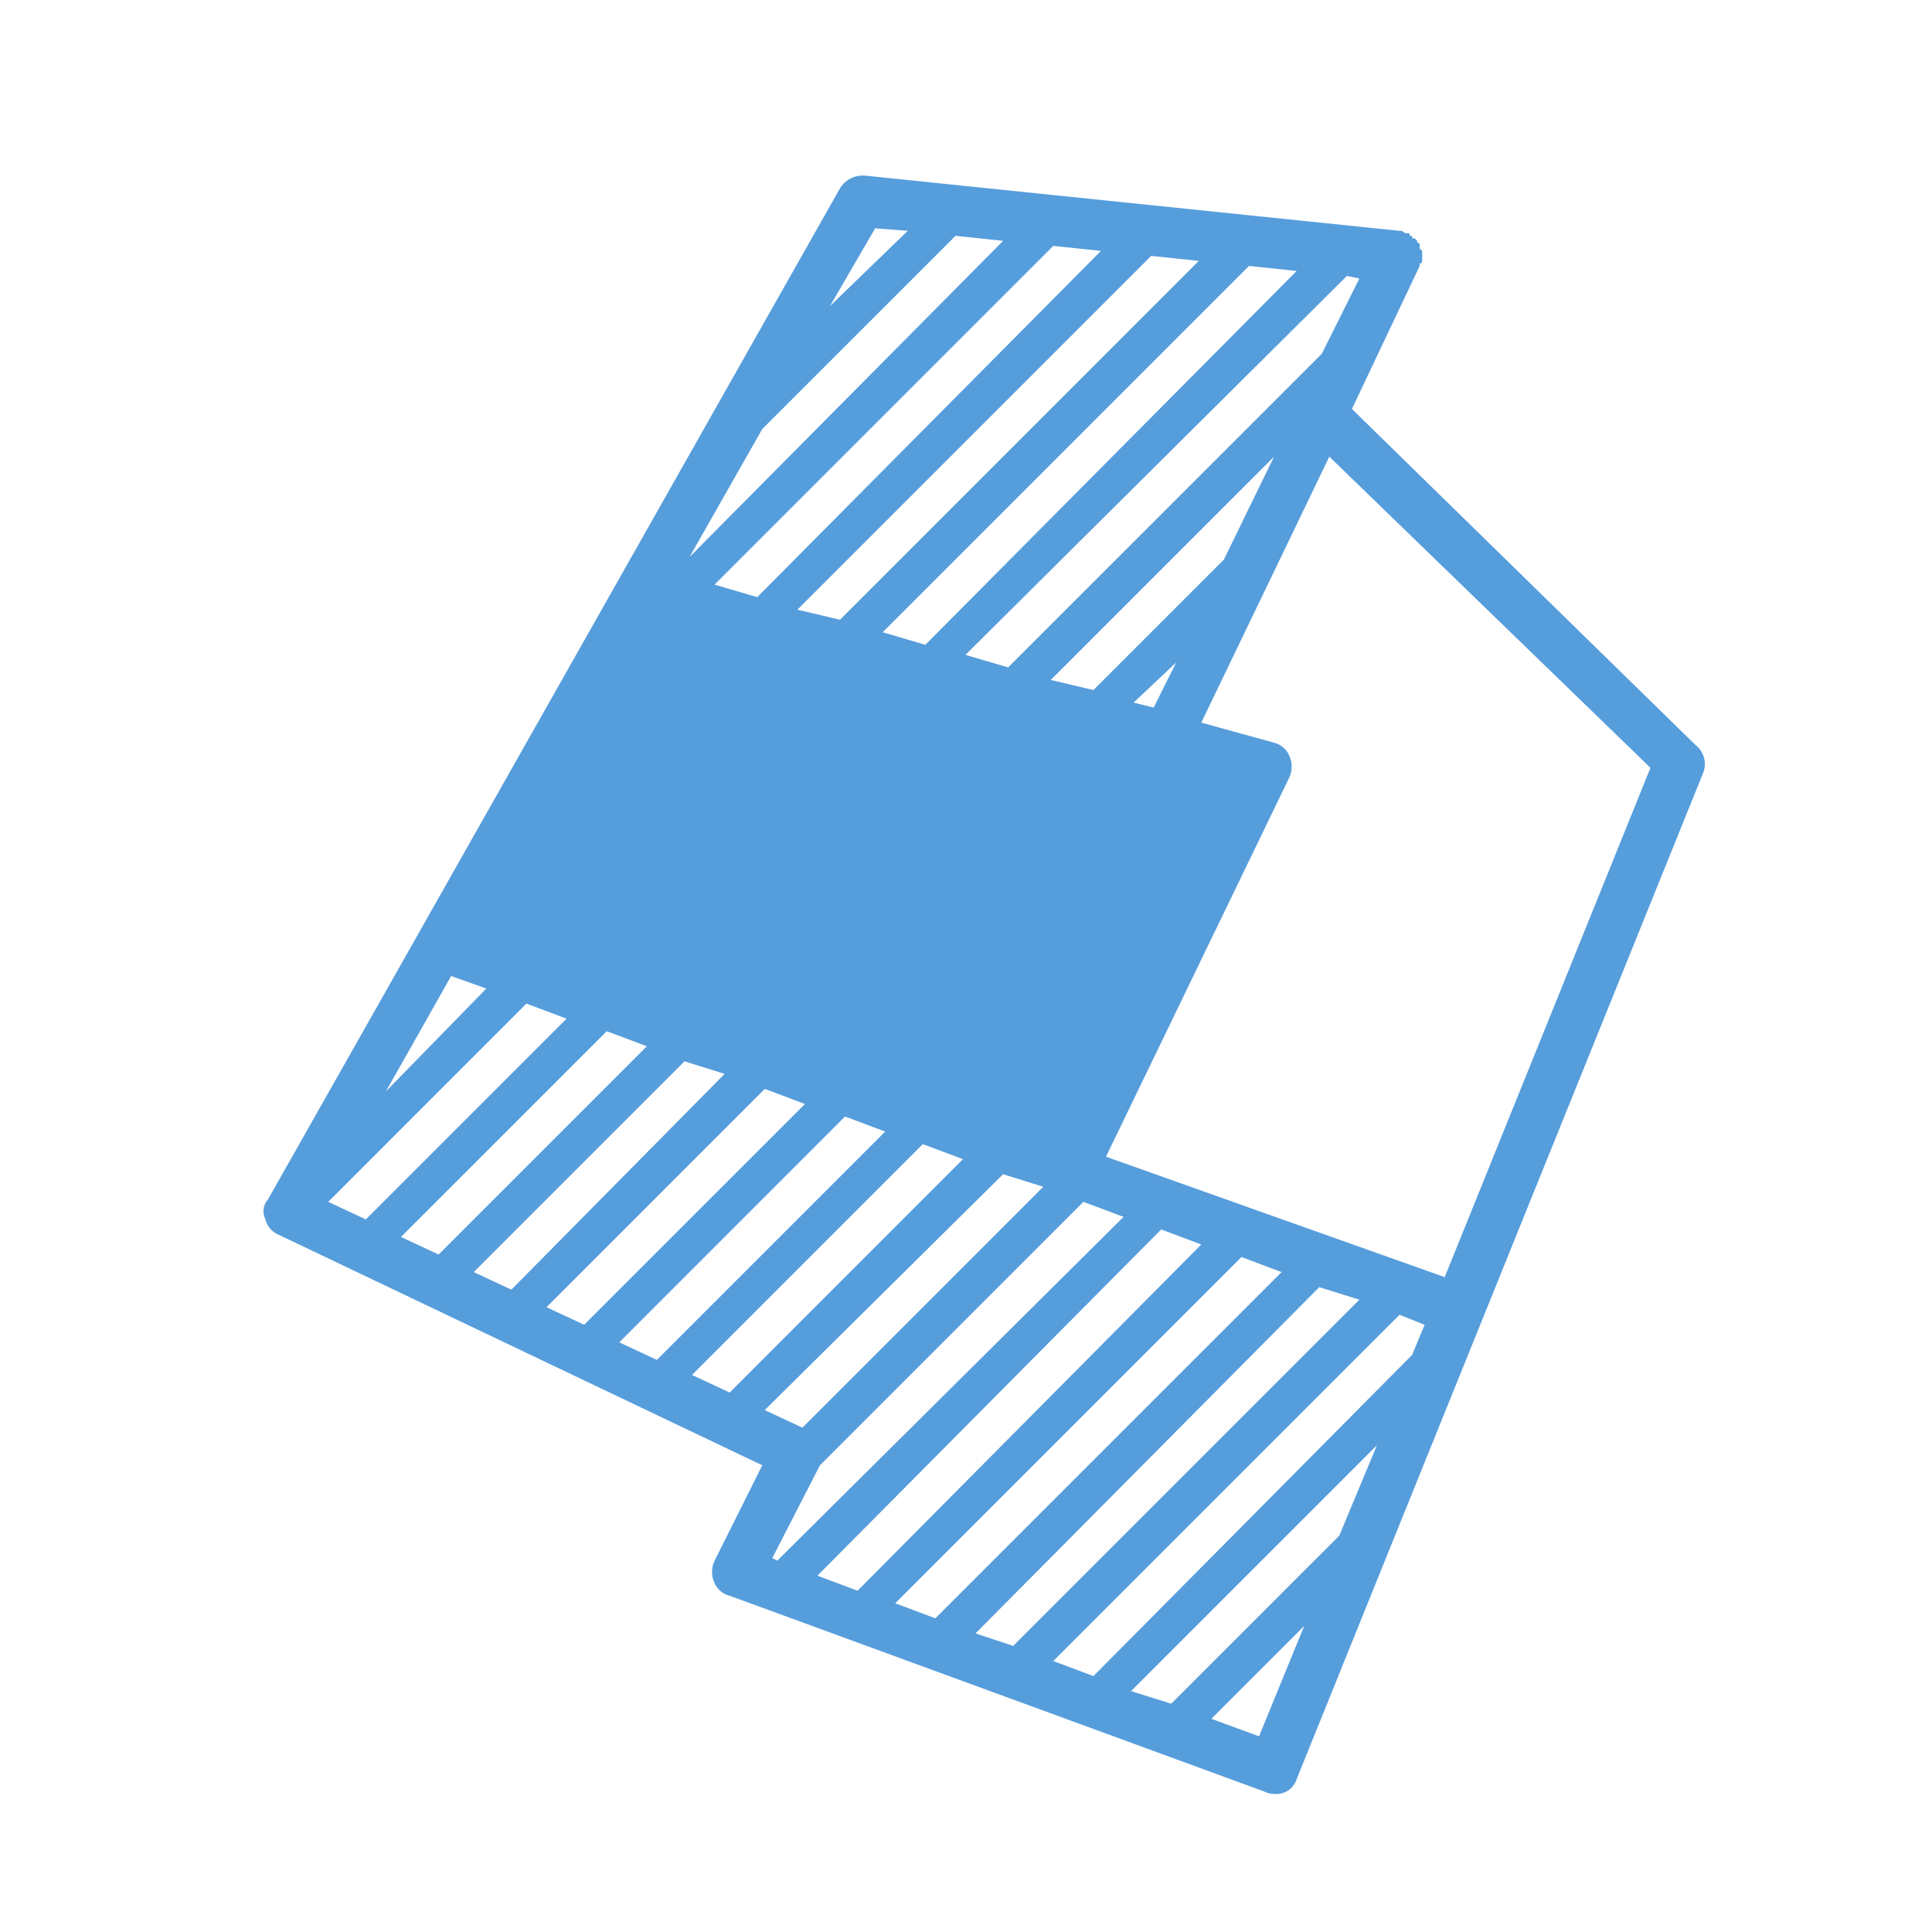 <svg id="ic_rr" xmlns="http://www.w3.org/2000/svg" width="44" height="44"><path id="Rectangle_33" data-name="Rectangle 33" fill="none" d="M0 0h44v44H0z"/><path id="Path_34" data-name="Path 34" d="M624.707 292.543a.547.547 0 01.171.629l-9.257 22.914a.487.487 0 01-.515.342.506.506 0 01-.228-.057l-12.171-4.457a.51.51 0 01-.343-.285.6.6 0 010-.515l1.085-2.171-11.028-5.257a.508.508 0 01-.286-.343.407.407 0 01.058-.457l3.428-6.057 9.6-16.972a.613.613 0 01.572-.285l12.171 1.257h.057a.162.162 0 00.114.057h.058v.057h.057V281h.057l.057.057a.05.05 0 00.057.057v.115l.057.057v.228a.051.051 0 01-.057.058v.057l-1.543 3.257zm-26.629 5.885l-4.514 4.515.857.4 4.571-4.571zm-3.2 2l2.286-2.342-.8-.286zm.343 3.315l.857.4 4.743-4.743-.914-.343zm1.657.8l.857.4 4.857-4.914-.914-.286zm1.657.8l.857.4 5.029-5.028-.915-.344zm1.658.8l.856.4 5.2-5.2-.915-.343zm3.256-20.8l-1.656 2.914 7.142-7.2-1.085-.114zm-1.6 21.543l.857.4 5.314-5.315-.915-.342zm9.314-25.6l-1.086-.114-7.714 7.714.971.286zm-7.658 26.4l.858.4 5.486-5.486-.915-.286zm8.172-4.4l-.914-.343-6 6-1.086 2.114.115.057zm1.714-21.772l-1.085-.114-8.057 8.057.971.229zm.057 22.4l-.914-.342-7.828 7.885.914.343zm-6.685-23.085l-.743-.057-1.029 1.771zm8.857.914l-1.086-.114-8.342 8.342.971.286zm-.343 22.8l-.914-.343-7.886 7.886.914.342zm1.486-22.686l-8.686 8.629.971.286 7.144-7.143.856-1.715zm.285 23.315l-.914-.286-7.828 7.886.857.285zm-1.943-19.2l-5.085 5.086.971.229 2.972-2.972zm3.429 19.772l-.571-.229-7.886 7.886.914.343 7.258-7.315zm5.143-12.686l-7.314-7.086-2.915 6.057 1.657.458a.513.513 0 01.343.286.606.606 0 010 .514l-4.171 8.628 7.714 2.743zm-10.914 21.314l3.828-3.828.857-2.057-5.6 5.6zm.114-23.714l-.971.915.457.114zm2.915 21.943l-2.115 2.115 1.086.4z" transform="translate(-586.089 -275.572)" fill="#569DDC"/></svg>